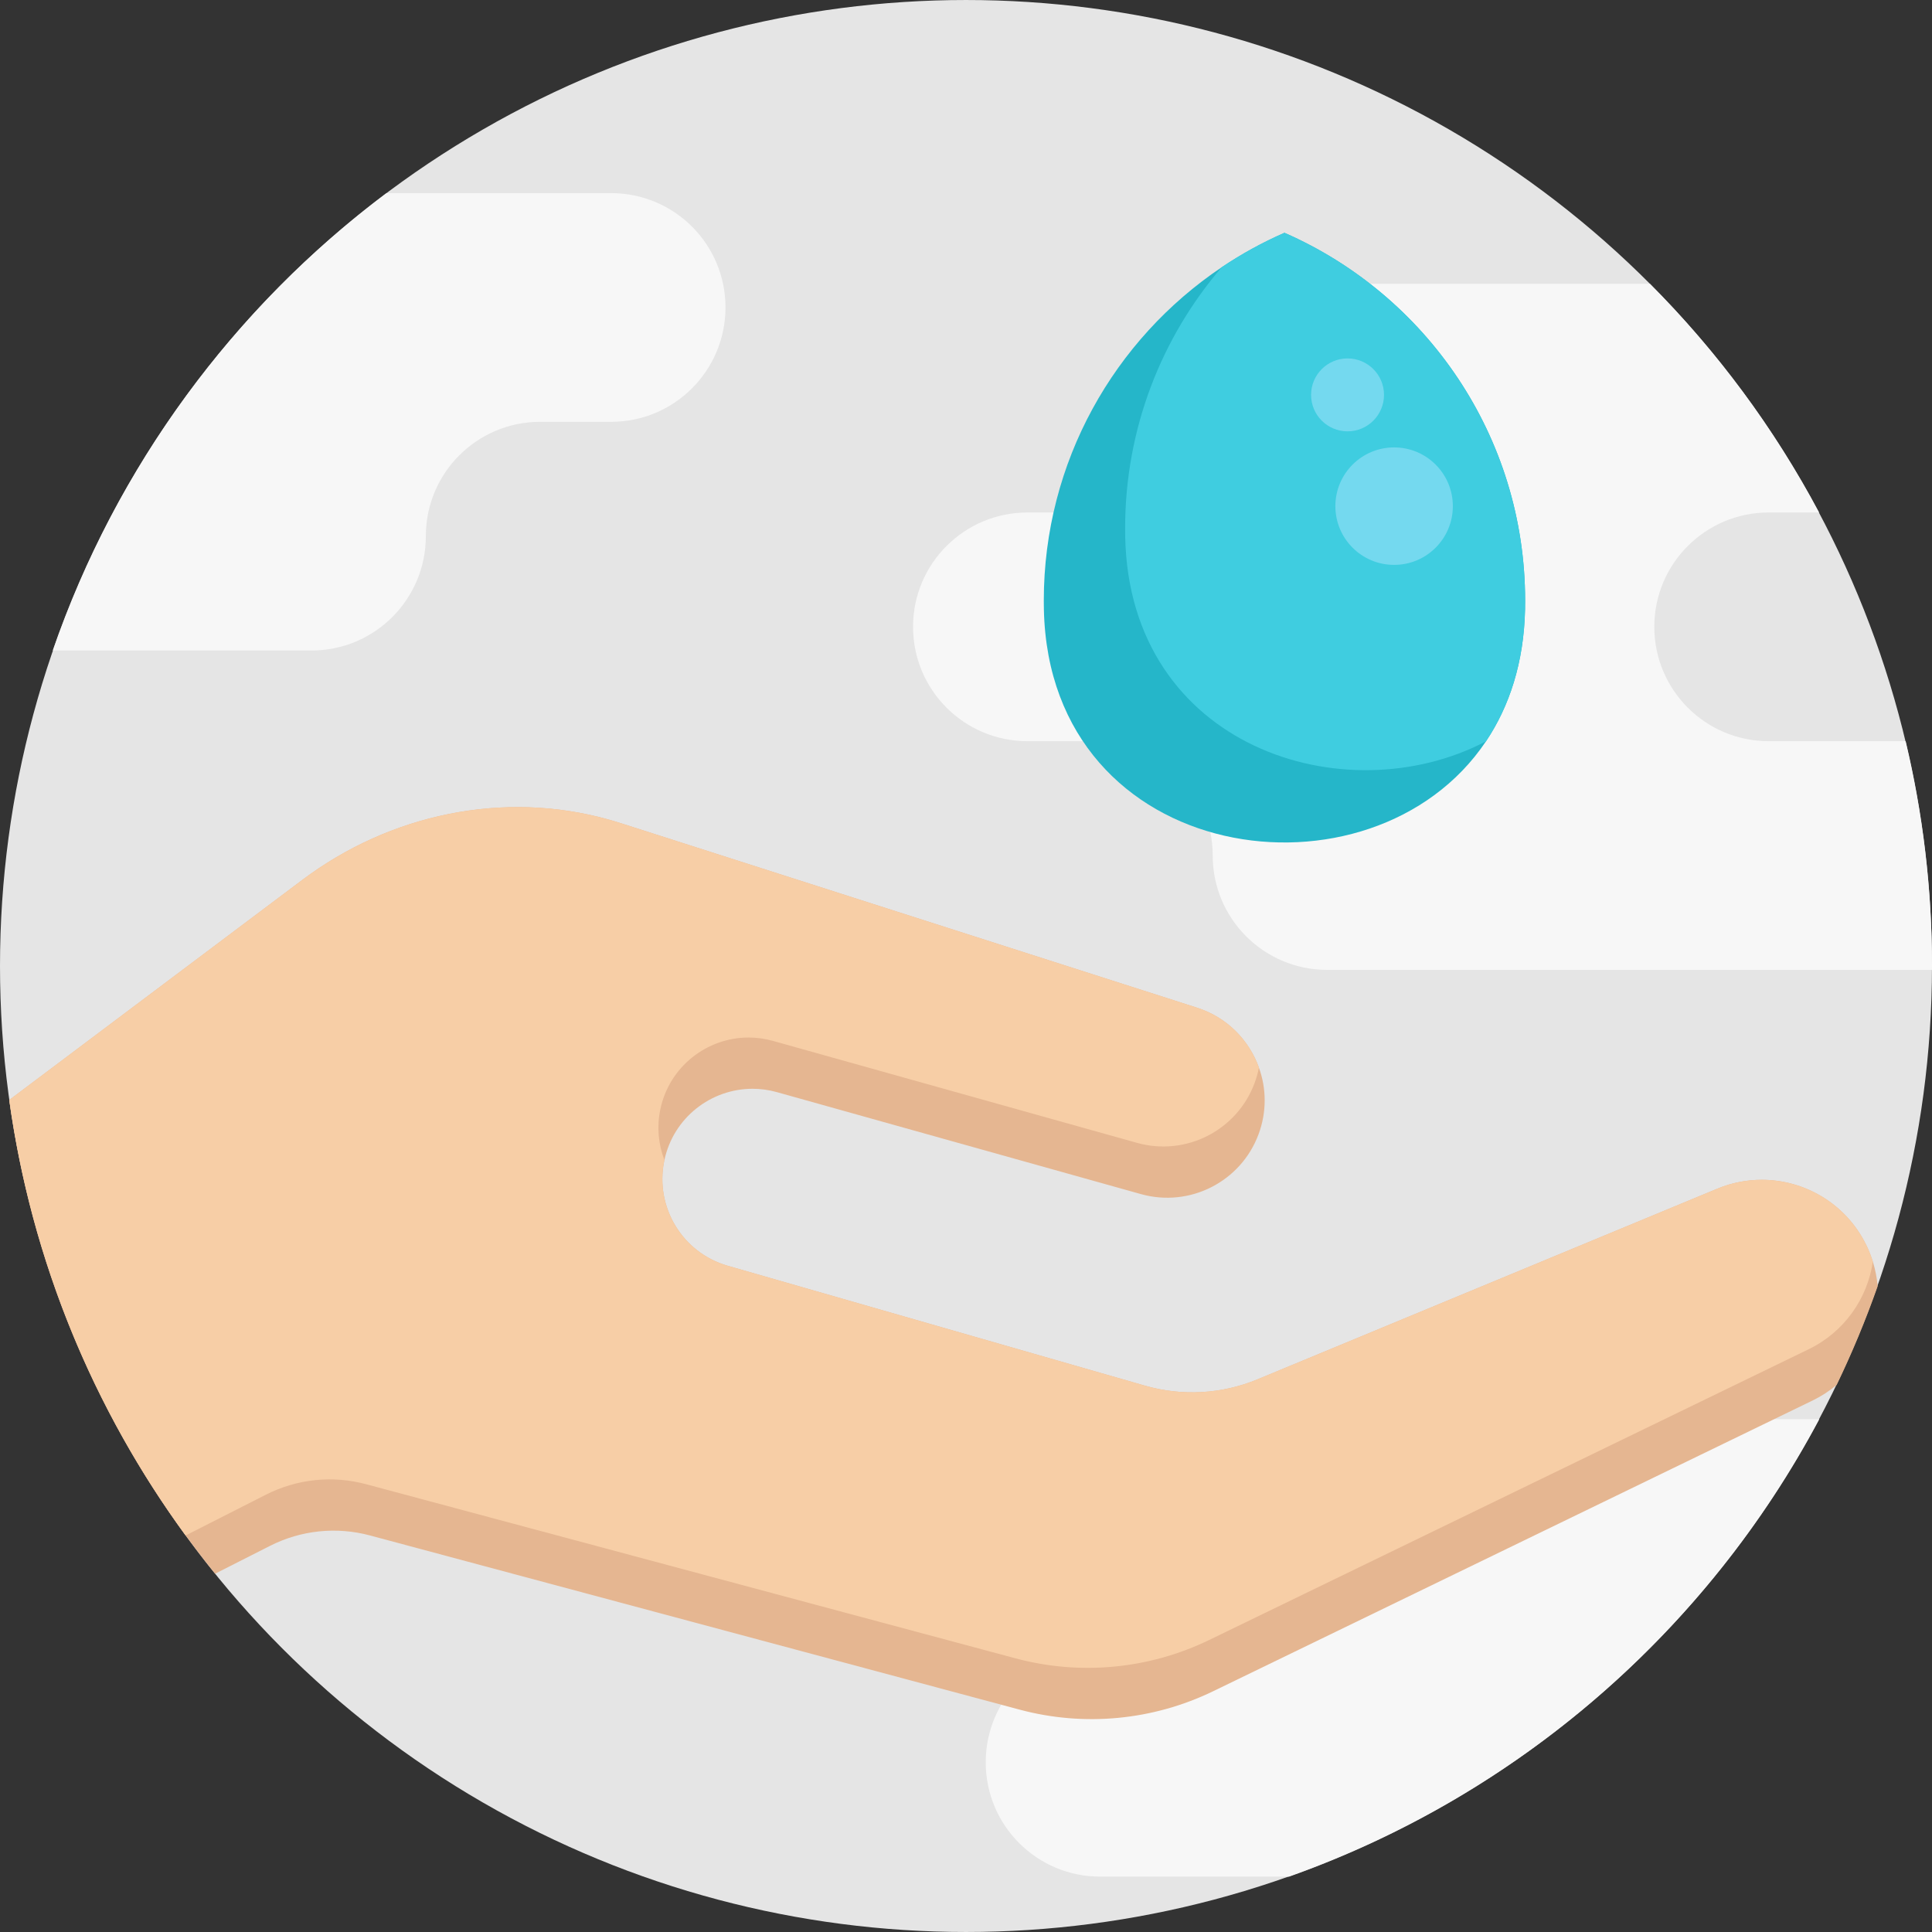 <?xml version="1.0" encoding="iso-8859-1"?>
<!-- Generator: Adobe Illustrator 19.0.0, SVG Export Plug-In . SVG Version: 6.00 Build 0)  -->
<svg xmlns="http://www.w3.org/2000/svg" xmlns:xlink="http://www.w3.org/1999/xlink" version="1.1" id="Capa_1" x="0px" y="0px" viewBox="0 0 512 512" style="enable-background:new 0 0 512 512;" xml:space="preserve">
<rect x="0" y="0" width="512" height="512" fill="#333333" stroke="none"/>
<circle style="fill:#E5E5E5;" cx="255.998" cy="256" r="255.998"/>
<g>
	<path style="fill:#F7F7F7;" d="M192.263,81.483c0,16.729-13.563,30.302-30.302,30.302h-18.808c-8.37,0-15.945,3.396-21.431,8.871   c-5.486,5.486-8.871,13.061-8.871,21.431c0,16.729-13.563,30.302-30.302,30.302H13.973c16.833-48.755,47.981-90.832,88.429-121.207   h59.559c8.37,0,15.945,3.396,21.431,8.871C188.878,65.538,192.263,73.114,192.263,81.483z"/>
	<path style="fill:#F7F7F7;" d="M482.127,376.111c-29.832,56.058-79.913,99.714-140.475,121.207h-50.123   c-8.37,0-15.945-3.385-21.431-8.871s-8.871-13.061-8.871-21.431c0-16.739,13.563-30.302,30.302-30.302h18.808   c16.739,0,30.302-13.563,30.302-30.302c0-16.739,13.563-30.302,30.302-30.302H482.127z"/>
	<path style="fill:#F7F7F7;" d="M512,256.001c0,0.345,0,0.679-0.01,1.024H351.682c-8.37,0-15.945-3.396-21.431-8.882   c-5.475-5.486-8.871-13.051-8.871-21.42c0-16.739-13.563-30.302-30.302-30.302h-18.808c-8.37,0-15.945-3.396-21.431-8.882   c-5.475-5.486-8.871-13.051-8.871-21.42c0-16.739,13.563-30.302,30.302-30.302h18.808c8.37,0,15.945-3.396,21.431-8.882   c5.475-5.486,8.871-13.051,8.871-21.42c0-16.739,13.563-30.302,30.302-30.302h85.566c17.763,17.805,32.914,38.212,44.836,60.604   H468.71c-16.739,0-30.302,13.563-30.302,30.302c0,16.729,13.563,30.302,30.302,30.302h36.31   C509.586,215.543,512,235.49,512,256.001z"/>
</g>
<path style="fill:#25B6C9;" d="M404.175,159.185c0,0.777-0.005,1.554-0.021,2.331c-0.303,14.04-4.157,25.69-10.357,34.945  c-30.156,44.994-115.694,33.344-117.157-34.945c-0.021-0.777-0.026-1.554-0.026-2.331c0-36.819,18.713-69.263,47.143-88.359  c5.232-3.513,10.799-6.579,16.637-9.133C377.936,78.117,404.175,115.585,404.175,159.185z"/>
<path style="fill:#3FCDE0;" d="M404.175,159.185c0,0.777-0.005,1.554-0.021,2.331c-0.303,14.04-4.157,25.69-10.357,34.945  c-37.383,19.585-94.41,1.549-95.608-54.106c-0.016-0.772-0.021-1.549-0.021-2.331c0-26.424,9.638-50.598,25.589-69.199  c5.232-3.513,10.799-6.579,16.637-9.133C377.936,78.117,404.175,115.585,404.175,159.185z"/>
<g>
	<circle style="fill:#74D9EF;" cx="369.453" cy="134.134" r="15.567"/>
	<circle style="fill:#74D9EF;" cx="357.113" cy="104.647" r="9.664"/>
</g>
<path style="fill:#E5B691;" d="M497.601,340.867v0.01c-3.145,8.944-6.781,17.669-10.856,26.133  c-1.912,1.609-4.054,3.009-6.405,4.148l-158.824,77.029c-15.966,7.743-34.189,9.477-51.325,4.88L98.024,406.904  c-8.861-2.372-18.275-1.39-26.457,2.759l-14.566,7.387C28.393,381.754,8.989,338.683,2.448,291.507l77.677-58.326  c23.238-17.46,53.321-23.834,81.303-15.956c1.128,0.324,2.257,0.658,3.385,1.024l152.397,48.796  c7.973,2.549,13.813,8.599,16.415,15.882c1.003,2.759,1.526,5.695,1.526,8.693c0,2.978-0.522,6.008-1.62,8.965  c-4.671,12.591-18.223,19.487-31.148,15.872l-96.475-27.021c-2.163-0.606-4.347-0.899-6.478-0.899  c-10.982,0-20.94,7.628-23.353,18.892c-0.021,0.073-0.042,0.146-0.052,0.219c-2.508,12.236,4.817,24.346,16.823,27.794  l110.612,31.786c9.832,2.821,20.334,2.236,29.779-1.682l121.876-50.531c3.845-1.599,7.847-2.351,11.776-2.351  c11.421,0,22.34,6.384,27.658,17.23c0.721,1.463,1.306,2.957,1.776,4.462C496.995,336.51,497.413,338.683,497.601,340.867z"/>
<path style="fill:#F7CEA6;" d="M496.327,334.357c-1.442,9.728-7.513,18.599-17.032,23.217l-158.824,77.029  c-15.966,7.743-34.189,9.477-51.325,4.88L96.98,393.321c-8.861-2.372-18.275-1.39-26.457,2.759l-21.337,10.836  c-24.325-33.28-40.813-72.662-46.738-115.408l77.677-58.326c23.238-17.46,53.321-23.834,81.303-15.956  c1.128,0.324,2.257,0.658,3.385,1.024l152.397,48.796c7.973,2.549,13.813,8.599,16.415,15.882c-0.261,1.369-0.637,2.727-1.139,4.075  c-4.671,12.591-18.223,19.487-31.148,15.872l-96.475-27.021c-2.163-0.606-4.347-0.899-6.478-0.899  c-11.055,0-21.065,7.732-23.406,19.111c-0.951,4.629-0.491,9.237,1.097,13.364c-0.021,0.073-0.042,0.146-0.052,0.219  c-2.508,12.236,4.817,24.346,16.823,27.794l110.612,31.786c9.832,2.821,20.334,2.236,29.779-1.682l121.876-50.531  c3.845-1.599,7.847-2.351,11.776-2.351c11.421,0,22.34,6.384,27.658,17.23C495.271,331.359,495.856,332.853,496.327,334.357z"/>
<g>
</g>
<g>
</g>
<g>
</g>
<g>
</g>
<g>
</g>
<g>
</g>
<g>
</g>
<g>
</g>
<g>
</g>
<g>
</g>
<g>
</g>
<g>
</g>
<g>
</g>
<g>
</g>
<g>
</g>
</svg>
